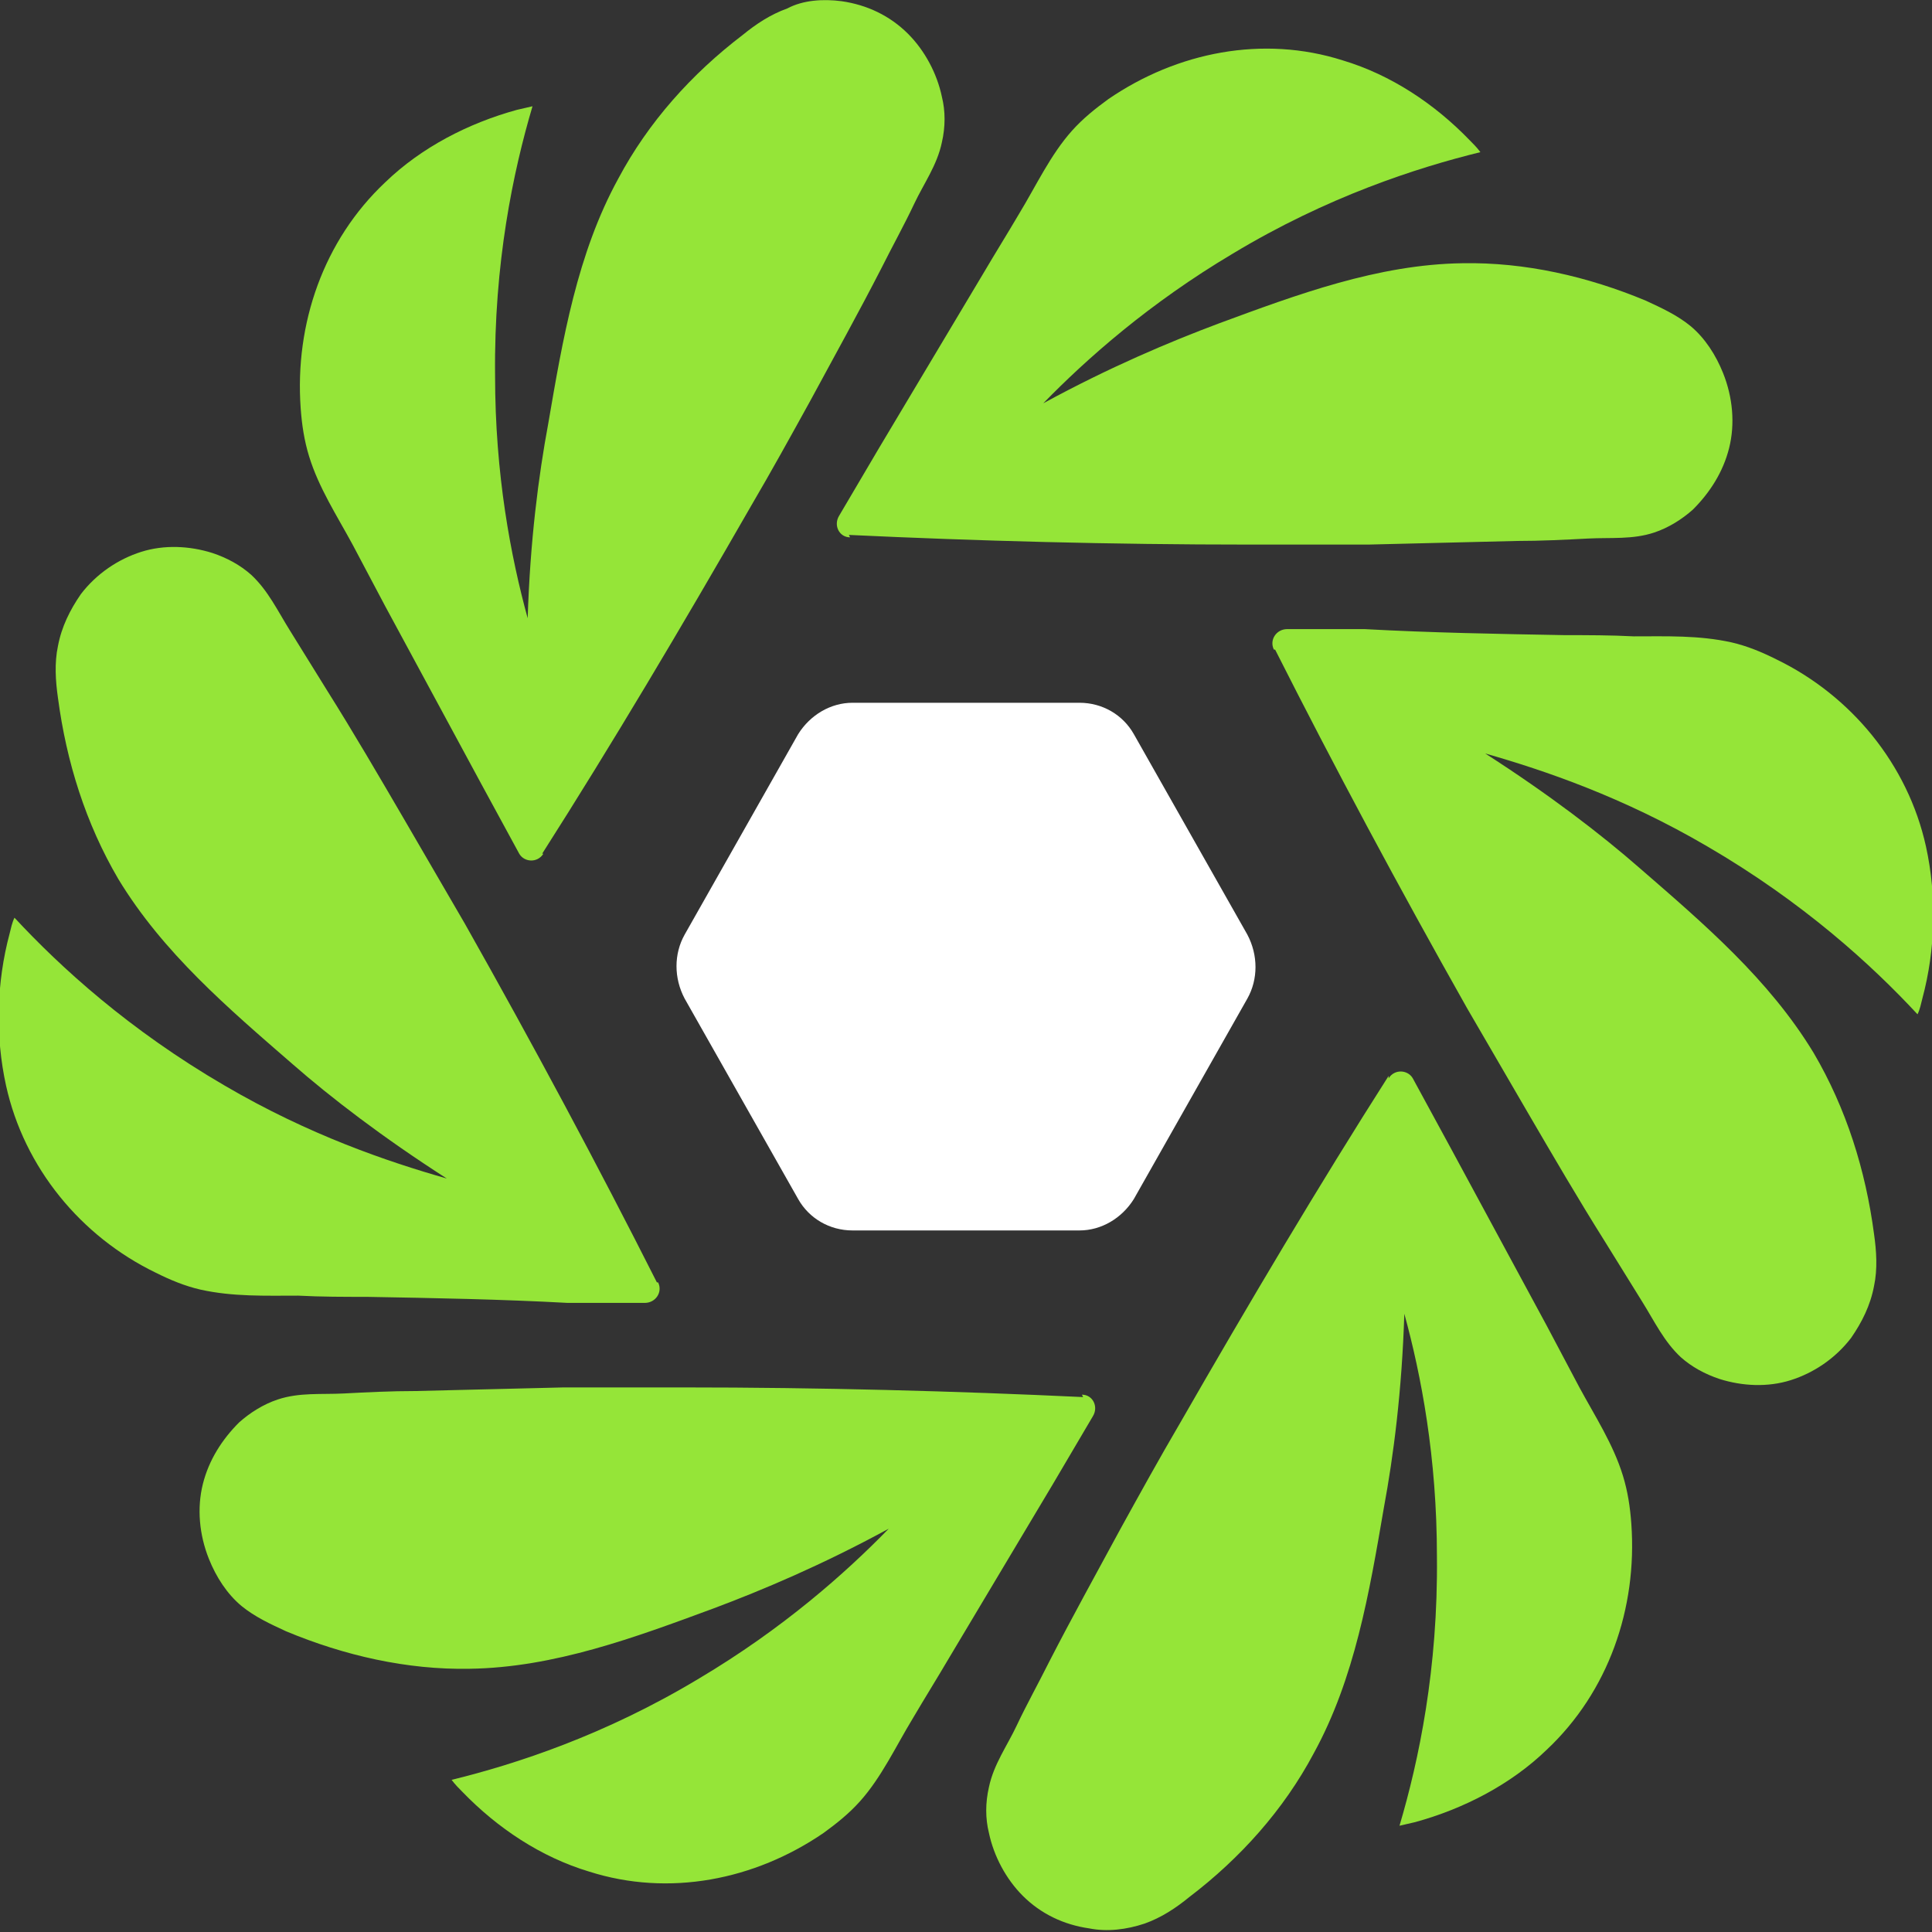 <?xml version="1.0" encoding="UTF-8"?>
<svg id="Layer_2" data-name="Layer 2" xmlns="http://www.w3.org/2000/svg" viewBox="0 0 16 16">
  <rect x="0" y="0" width="16" height="16" fill="#333333" stroke="none"/>
  <defs>
    <style>
      .cls-1 {
        fill: #fff;
      }

      .cls-2 {
        fill: #95e538;
      }
    </style>
  </defs>
  <g id="Layer_1-2" data-name="Layer 1">
    <g>
      <path class="cls-1" d="M8.94,5.82h-1.88c-.18,0-.35.1-.45.26l-.94,1.66c-.09.16-.09.36,0,.53l.94,1.66c.09.16.26.26.45.26h1.88c.18,0,.35-.1.45-.26l.94-1.66c.09-.16.09-.36,0-.53l-.94-1.66c-.09-.16-.26-.26-.45-.26Z"/>
      <g>
        <g id="_Radial_Repeat_" data-name="&amp;lt;Radial Repeat&amp;gt;">
          <path class="cls-2" d="M11.5,8.93c.05-.08.16-.07.2,0l.31.57.8,1.48c.09.17.18.34.27.51.13.24.28.47.36.73.04.13.06.26.07.4.05.7-.19,1.39-.7,1.87-.3.29-.69.49-1.09.6-.04.01-.09.02-.13.03.16-.54.32-1.3.31-2.23,0-.82-.13-1.5-.27-2.01-.02.64-.09,1.18-.17,1.61-.12.7-.24,1.41-.58,2.03-.25.47-.61.87-1.03,1.19-.11.09-.23.17-.37.22-.15.05-.31.07-.46.04-.21-.03-.4-.12-.55-.27-.14-.14-.24-.33-.28-.52-.03-.12-.03-.25,0-.38.04-.19.15-.34.23-.51s.18-.35.27-.53c.19-.37.39-.73.59-1.1.16-.29.32-.58.49-.87.58-1.01,1.15-1.97,1.73-2.88Z"/>
        </g>
        <g id="_Radial_Repeat_-2" data-name="&amp;lt;Radial Repeat&amp;gt;">
          <path class="cls-2" d="M8.96,11.55c.09,0,.14.1.09.18l-.33.56-.86,1.44c-.1.17-.2.33-.3.5-.14.23-.26.49-.44.69-.09.1-.19.18-.3.26-.57.39-1.28.53-1.94.32-.4-.12-.76-.36-1.05-.66-.03-.03-.06-.06-.09-.1.53-.13,1.27-.37,2.05-.84.69-.41,1.21-.87,1.57-1.24-.55.3-1.05.51-1.45.66-.65.24-1.32.49-2.02.5-.52.01-1.04-.11-1.52-.31-.13-.06-.26-.12-.37-.21-.12-.1-.21-.24-.27-.39-.08-.2-.1-.42-.05-.62.05-.2.16-.37.3-.51.09-.08.2-.15.32-.19.18-.06.36-.04.55-.05s.39-.02.59-.02c.41-.01.82-.02,1.23-.03.33,0,.66,0,.98,0,1.15,0,2.26.03,3.32.08Z"/>
        </g>
        <g id="_Radial_Repeat_-3" data-name="&amp;lt;Radial Repeat&amp;gt;">
          <path class="cls-2" d="M5.45,10.62c.04.08-.02.17-.11.17h-.64c-.55-.03-1.1-.04-1.66-.05-.19,0-.38,0-.57-.01-.27,0-.54.01-.81-.05-.13-.03-.25-.08-.37-.14-.62-.3-1.09-.87-1.24-1.55-.09-.41-.08-.85.03-1.26.01-.04.02-.09.04-.13.38.41.95.93,1.74,1.39.7.41,1.35.63,1.84.77-.53-.34-.96-.67-1.28-.95-.53-.46-1.07-.92-1.44-1.53-.27-.46-.43-.97-.5-1.5-.02-.14-.03-.29,0-.43.03-.16.1-.3.19-.43.13-.17.31-.29.5-.35.19-.06.4-.05.59.01.12.04.23.1.32.18.14.13.22.3.32.46s.21.34.31.5c.22.35.43.71.64,1.07.17.29.33.57.5.86.57,1.01,1.1,2,1.59,2.97Z"/>
        </g>
        <g id="_Radial_Repeat_-4" data-name="&amp;lt;Radial Repeat&amp;gt;">
          <path class="cls-2" d="M4.5,7.07c-.05.08-.16.07-.2,0l-.31-.57-.8-1.48c-.09-.17-.18-.34-.27-.51-.13-.24-.28-.47-.36-.73-.04-.13-.06-.26-.07-.4-.05-.7.19-1.39.7-1.87.3-.29.69-.49,1.09-.6.04-.01.09-.02.13-.03-.16.54-.32,1.3-.31,2.23,0,.82.13,1.5.27,2.01.02-.64.09-1.18.17-1.61.12-.7.24-1.41.58-2.03.25-.47.61-.87,1.03-1.19.11-.09.23-.17.37-.22C6.65,0,6.82-.01,6.97.01c.21.03.4.12.55.27.14.14.24.33.28.52.03.12.03.25,0,.38-.04.19-.15.34-.23.51s-.18.35-.27.53c-.19.37-.39.73-.59,1.1-.16.29-.32.58-.49.87-.58,1.01-1.15,1.97-1.73,2.88Z"/>
        </g>
        <g id="_Radial_Repeat_-5" data-name="&amp;lt;Radial Repeat&amp;gt;">
          <path class="cls-2" d="M7.04,4.45c-.09,0-.14-.1-.09-.18l.33-.56.86-1.44c.1-.17.2-.33.3-.5.14-.23.26-.49.44-.69.09-.1.19-.18.3-.26.57-.39,1.28-.53,1.94-.32.4.12.76.36,1.05.66.03.03.06.06.09.1-.53.13-1.27.37-2.05.84-.69.41-1.21.87-1.57,1.24.55-.3,1.05-.51,1.45-.66.65-.24,1.32-.49,2.02-.5.52-.01,1.04.11,1.52.31.13.06.26.12.37.21.12.1.21.24.27.39.08.2.1.42.05.62-.05.2-.16.37-.3.51-.09.08-.2.15-.32.19-.18.06-.36.04-.55.05s-.39.02-.59.02c-.41.01-.82.02-1.23.03-.33,0-.66,0-.98,0-1.15,0-2.26-.03-3.32-.08Z"/>
        </g>
        <g id="_Radial_Repeat_-6" data-name="&amp;lt;Radial Repeat&amp;gt;">
          <path class="cls-2" d="M10.55,5.38c-.04-.08.02-.17.11-.17h.64c.55.03,1.1.04,1.66.05.19,0,.38,0,.57.01.27,0,.54-.01.81.05.13.03.25.08.37.14.62.3,1.09.87,1.24,1.55.09.41.08.85-.03,1.26-.01.04-.02.09-.04.13-.38-.41-.95-.93-1.74-1.39-.7-.41-1.35-.63-1.84-.77.53.34.96.67,1.28.95.53.46,1.07.92,1.44,1.53.27.46.43.97.5,1.5.02.14.03.29,0,.43-.03.16-.1.3-.19.43-.13.17-.31.29-.5.35-.19.06-.4.05-.59-.01-.12-.04-.23-.1-.32-.18-.14-.13-.22-.3-.32-.46s-.21-.34-.31-.5c-.22-.35-.43-.71-.64-1.07-.17-.29-.33-.57-.5-.86-.57-1.01-1.1-2-1.59-2.97Z"/>
        </g>
      </g>
    </g>
  </g>
</svg>
